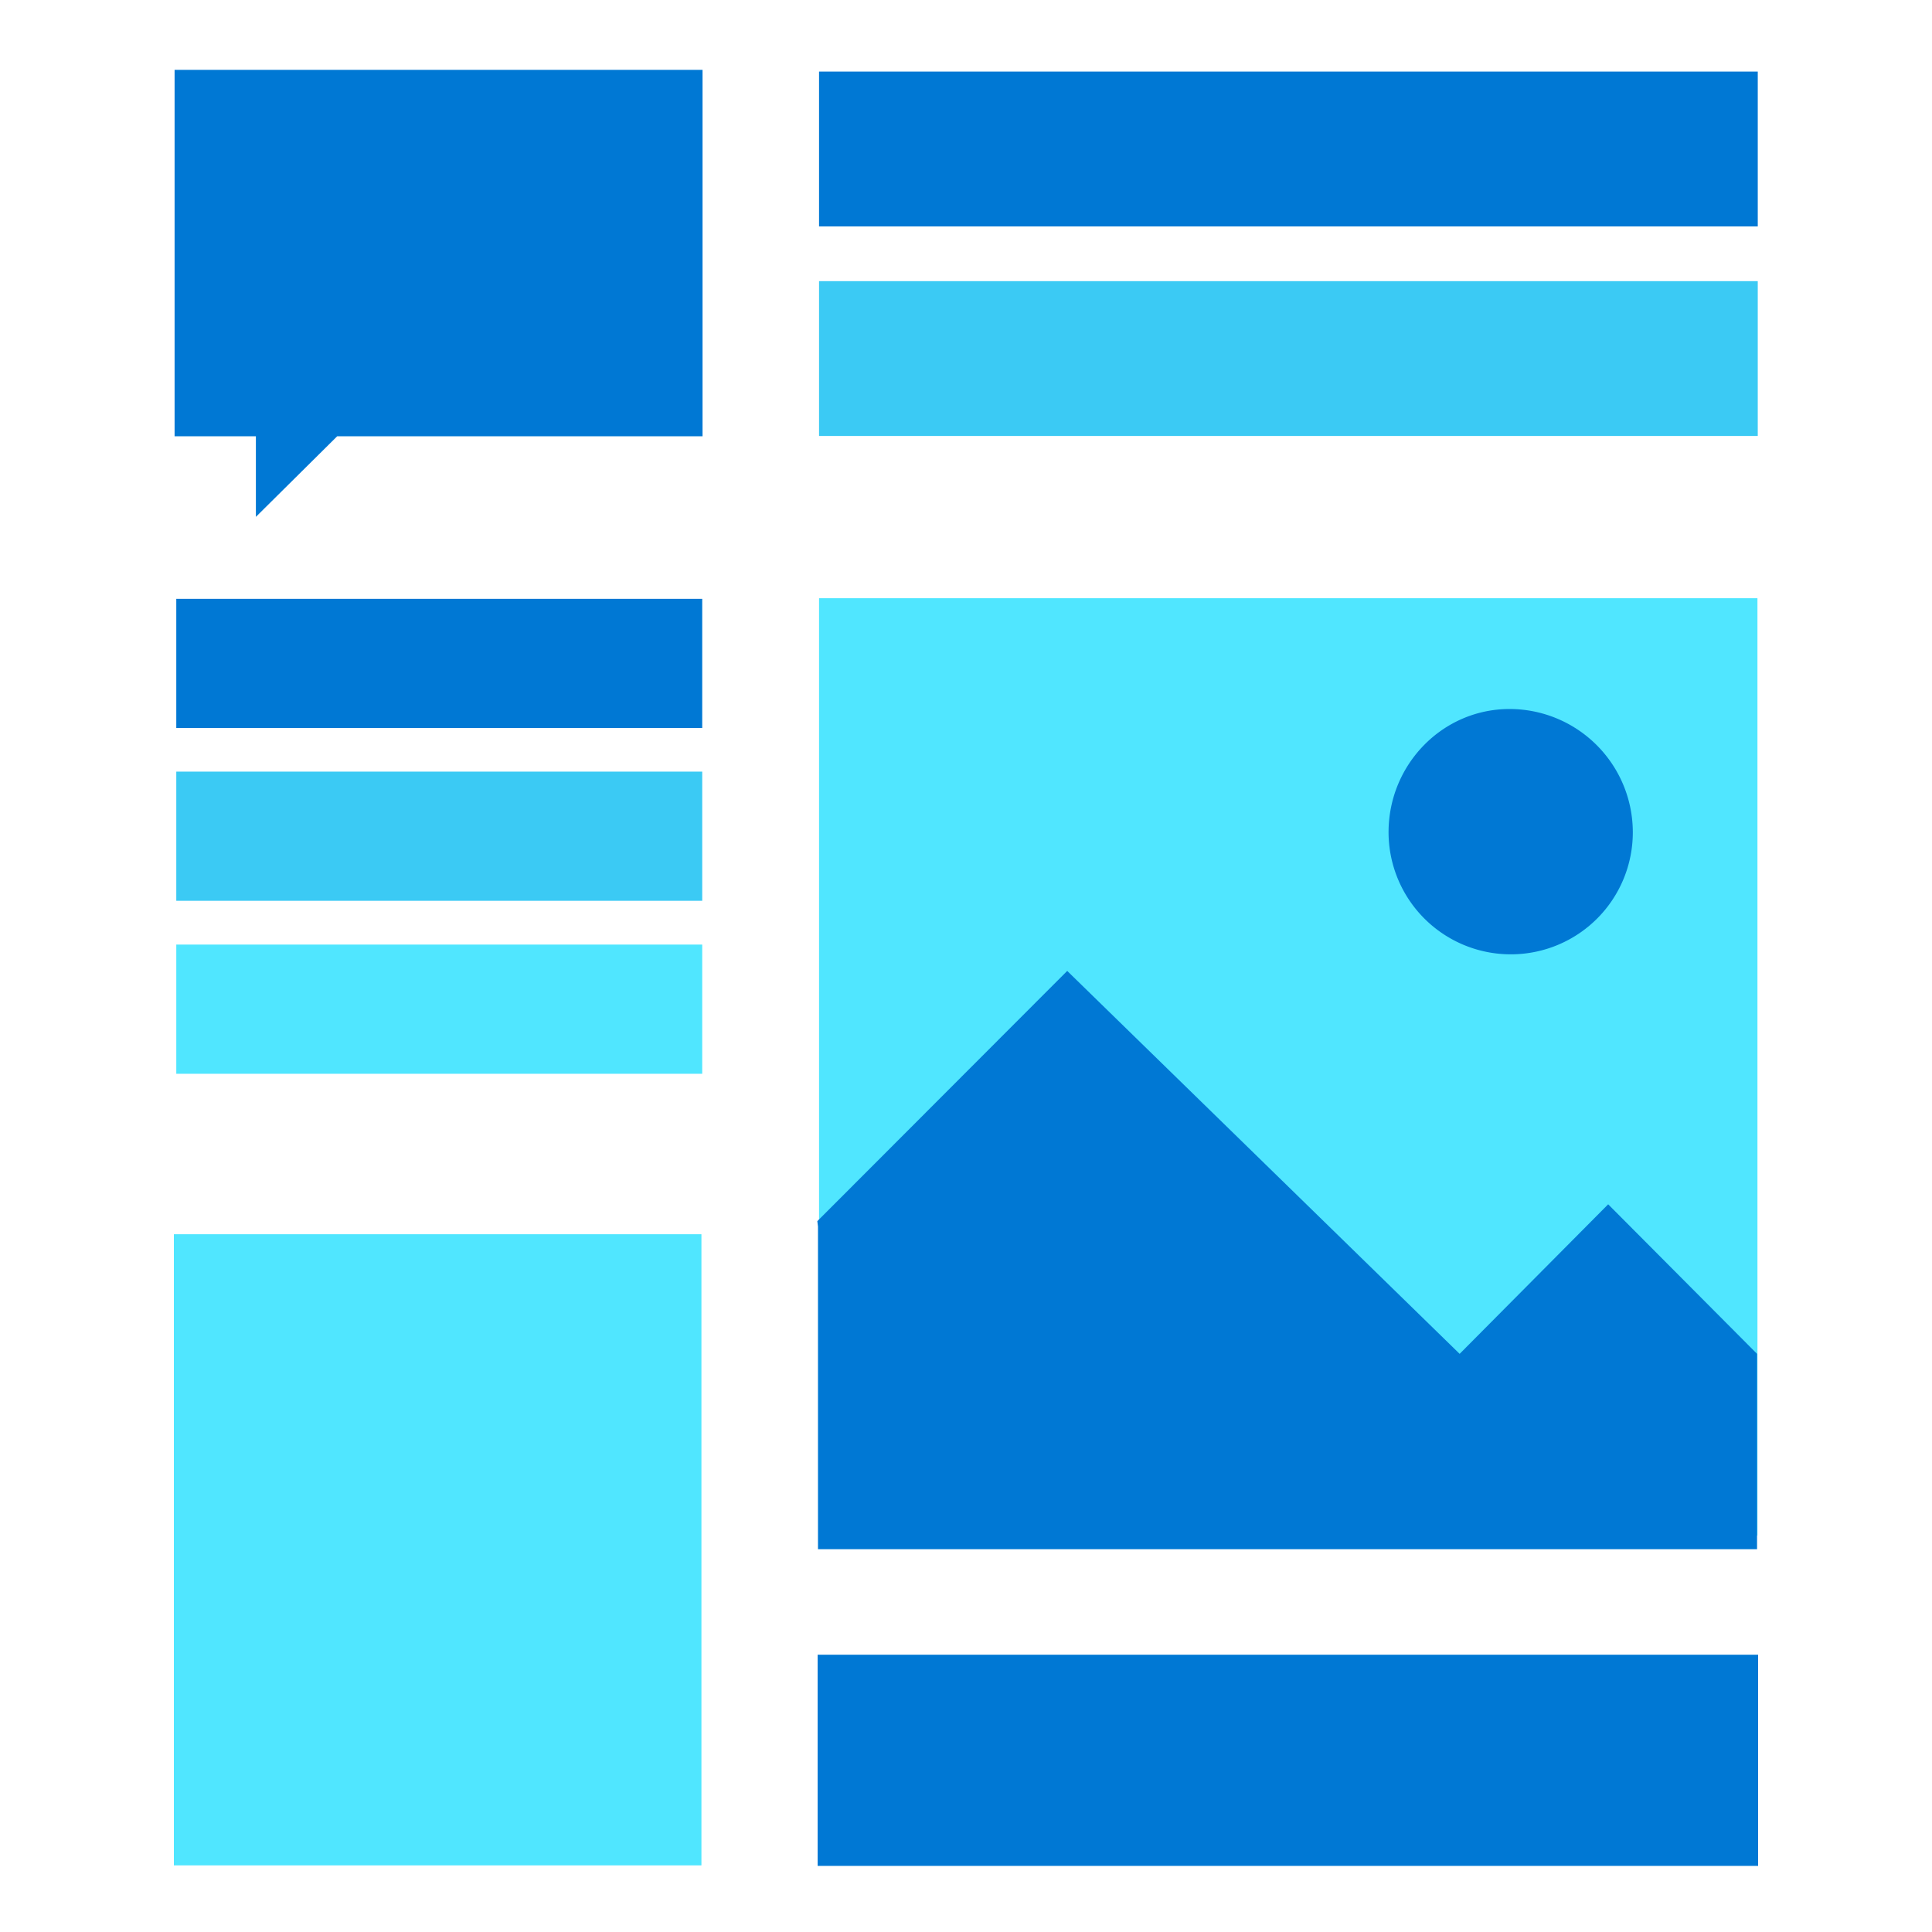 <svg xmlns="http://www.w3.org/2000/svg" viewBox="0 0 48 49" height="1em" width="1em">
  <path d="M44.072 15.172H20.273v23.772h23.8V15.172z" fill="#50E6FF"/>
  <path d="M20.246 31.106v8.186h23.817v-5.008.053l-3.776-3.793-3.767 3.793-9.953-9.712-6.338 6.347.017.134zm20.666-9.999a3.094 3.094 0 0 1-3.098 3.097 3.1 3.1 0 0 1-3.097-3.097c0-1.714 1.365-3.125 3.07-3.125a3.128 3.128 0 0 1 3.125 3.125zM17.318 1.772H3.928v9.293H5.99v2.044l2.062-2.044h9.266V1.772z" fill="#0078D4"/>
  <path d="M17.291 31.303H3.91V47.31h13.38V31.303z" fill="#50E6FF"/>
  <path d="M44.09 41.968H20.237v5.356H44.09v-5.356zm-.009-40.153H20.273v3.928h23.808V1.815zM17.31 15.187H3.971v3.277H17.31v-3.277z" fill="#0078D4"/>
  <path d="M17.31 19.57H3.971v3.276H17.31V19.57z" fill="#3BCAF4"/>
  <path d="M17.31 23.957H3.971v3.276H17.31v-3.276z" fill="#50E6FF"/>
  <path d="M44.081 7.13H20.273v3.927h23.808V7.13z" fill="#3BCAF4"/>
</svg>
